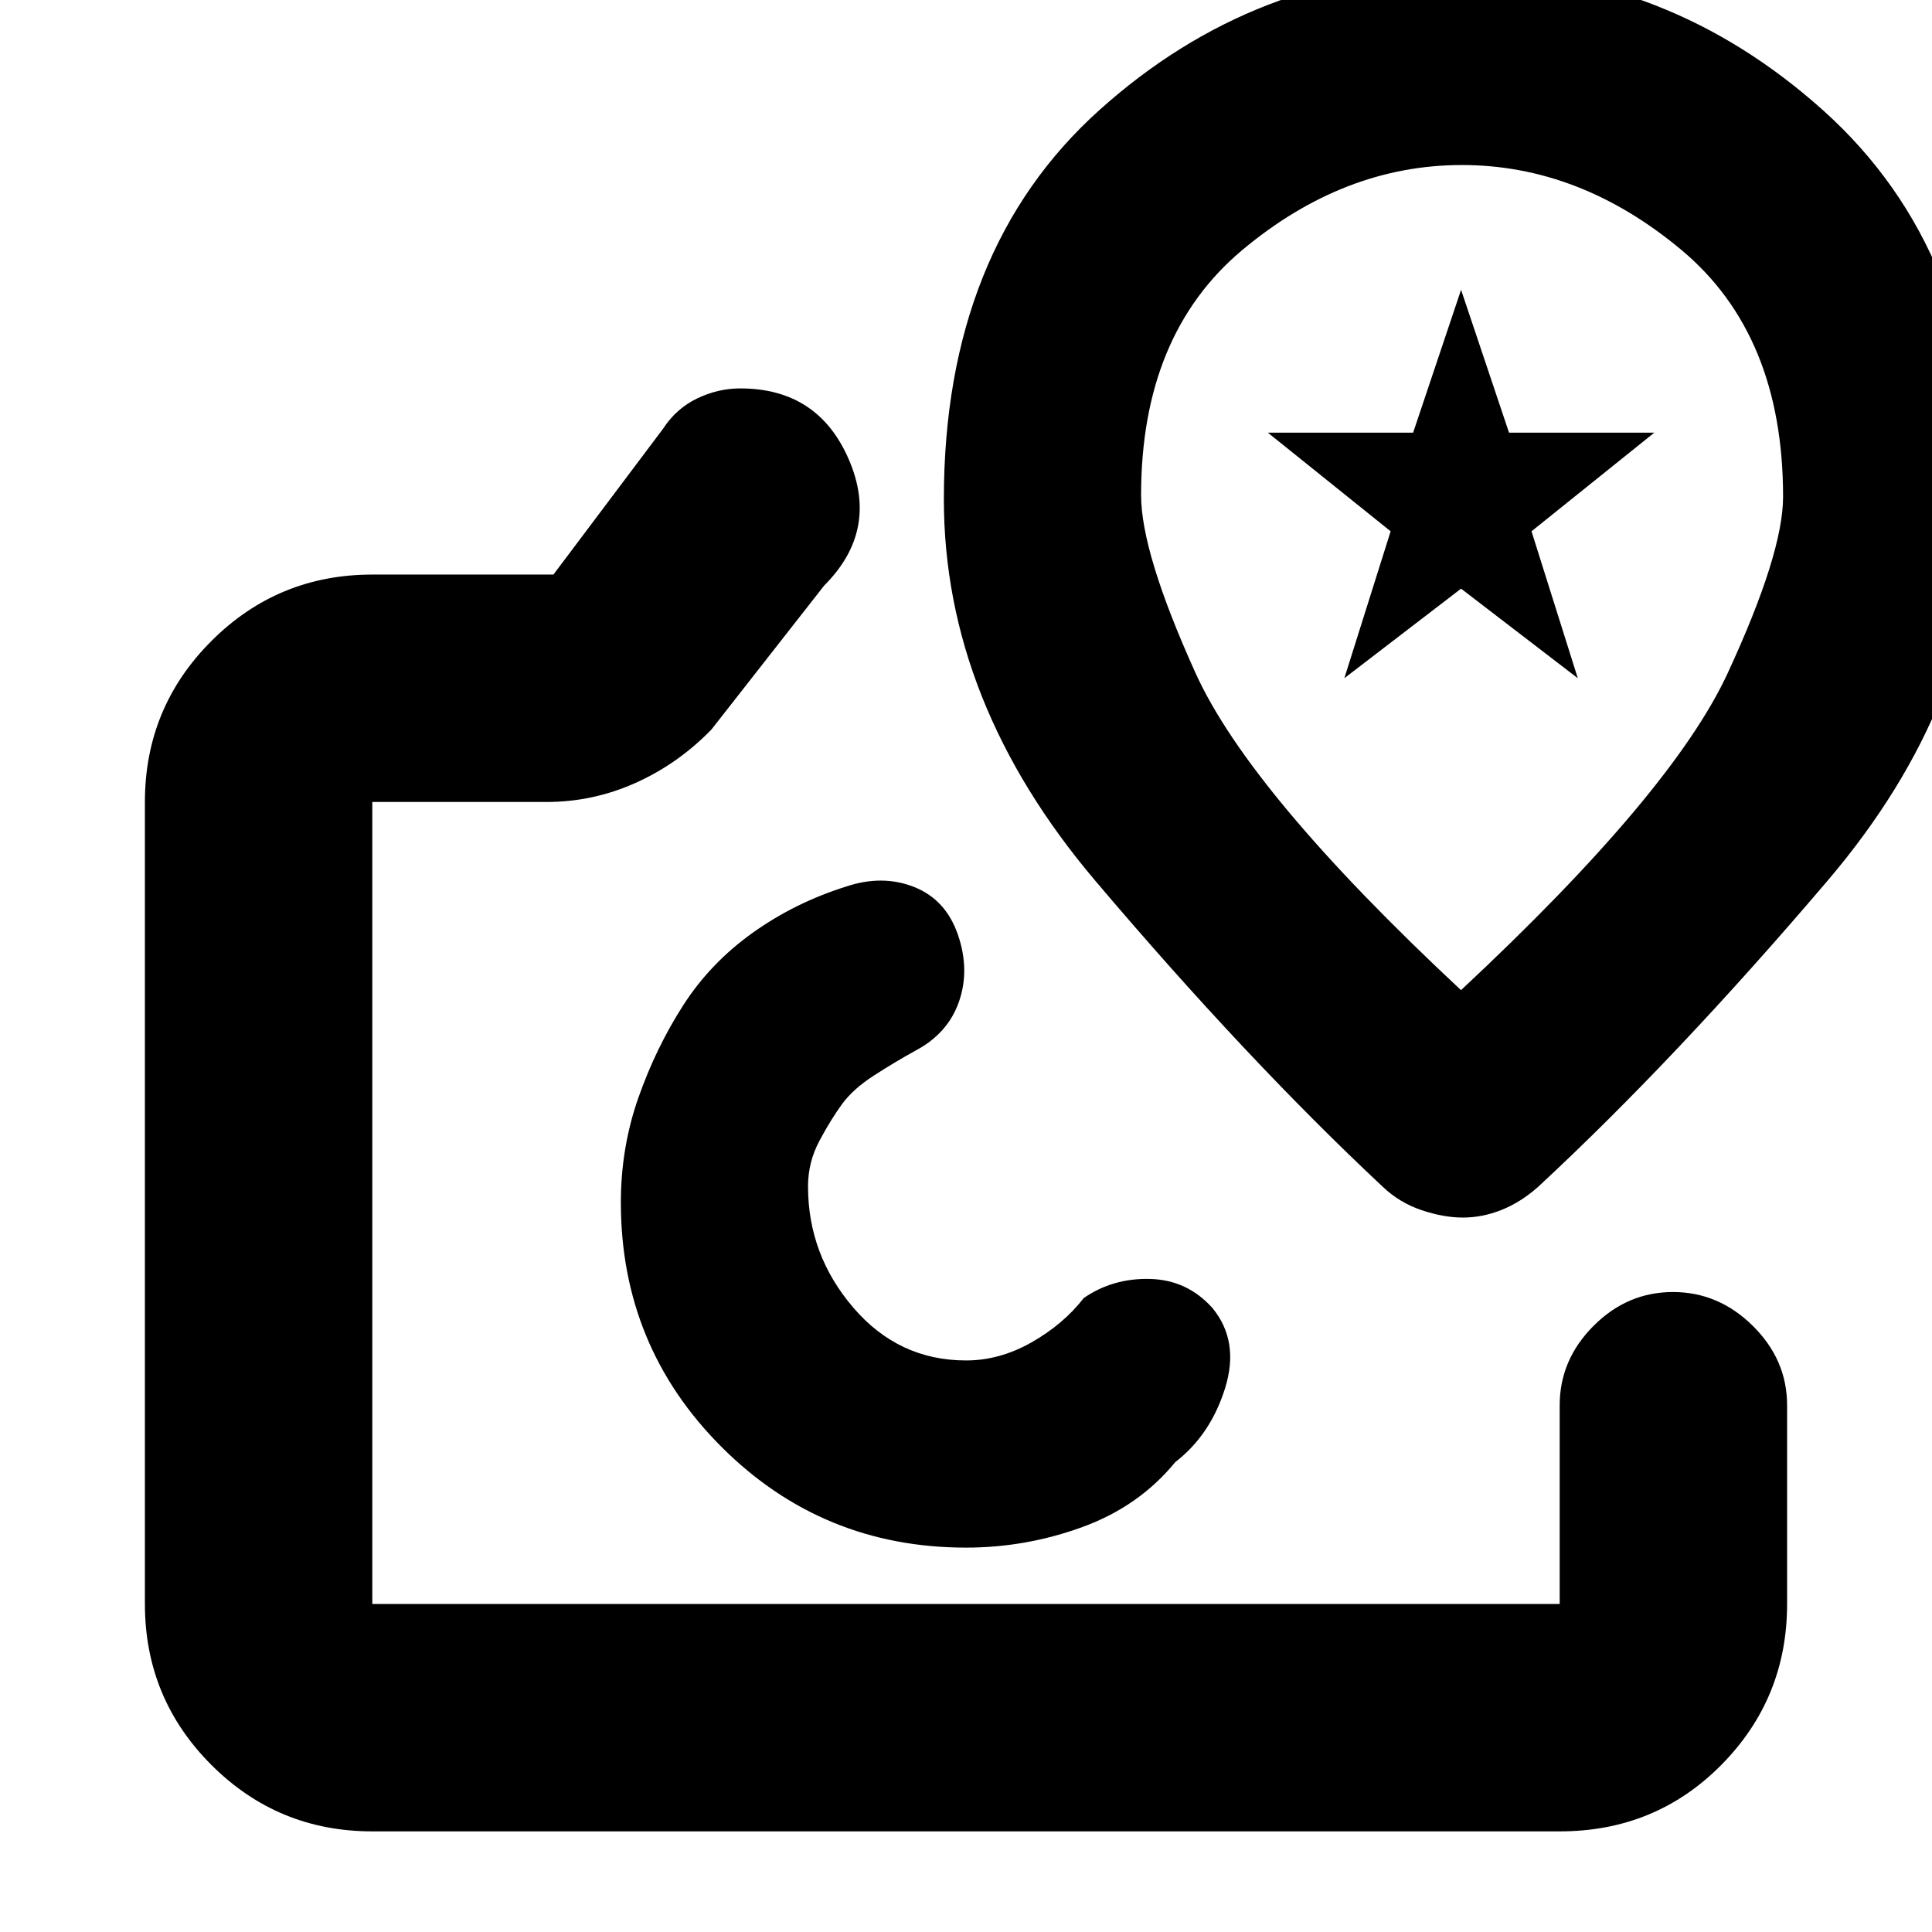 <svg xmlns="http://www.w3.org/2000/svg" height="20" viewBox="0 -960 960 960" width="20"><path d="M480-363.5ZM185-50q-46.94 0-79.97-33.03T72-163v-398.5q0-46.94 33.03-79.97T185-674.5h90l54.5-72.5q6.5-10 16.88-15 10.38-5 21.45-5 38.67 0 53.92 35.25T409.5-669l-56 71.5q-16.5 17-37.65 26.5t-44.35 9.5H185V-163h590v-98.73q0-22.57 16.79-39.42t39.5-16.85Q854-318 871-301.15t17 39.42V-163q0 46.94-32.68 79.97T775-50H185Zm295.04-141q29.79 0 57.87-10.25Q566-211.5 584-233.5q17.5-13.5 24.75-36.75T602.5-310q-12.5-14-31-14.5t-33 9.5q-10.08 13-25.92 22-15.85 9-32.52 9-33.56 0-56.06-26.25t-22.5-60.25q0-12.09 5.75-22.79Q413-404 418.5-411.5t16-14.25Q445-432.5 455-438q16-8.5 21.5-24.25t-.5-33.25q-6-17.5-21.75-23.75t-33.75-.25q-25.5 8-46.5 23t-34.5 36q-13.5 21-22.25 45.83-8.75 24.82-8.75 52.17 0 71.46 50.03 121.48Q408.57-191 480.04-191Zm246.05-784Q624-975 546.5-905.5T469-711.92q0 100.78 75.29 189.62t142.88 152.08q8.29 7.86 19.22 11.54 10.94 3.68 20.52 3.68 9.59 0 19.09-3.75t18.28-11.51q68.08-63.13 143.9-152.2Q984-611.52 984-712.57 984-835 906.09-905t-180-70Zm-.12 507Q621-566 594-625.69t-27-88.26q0-79.78 50.41-121.92 50.42-42.13 109-42.13 58.59 0 109.09 42.21 50.5 42.2 50.5 122.64 0 28.15-27.53 87.65Q830.94-566 725.97-468ZM727-673Zm-59 50 23-73-61-49h72.17L726-816l23.83 71H822l-61 49 23 73-58-44.5-58 44.5Z"/></svg>